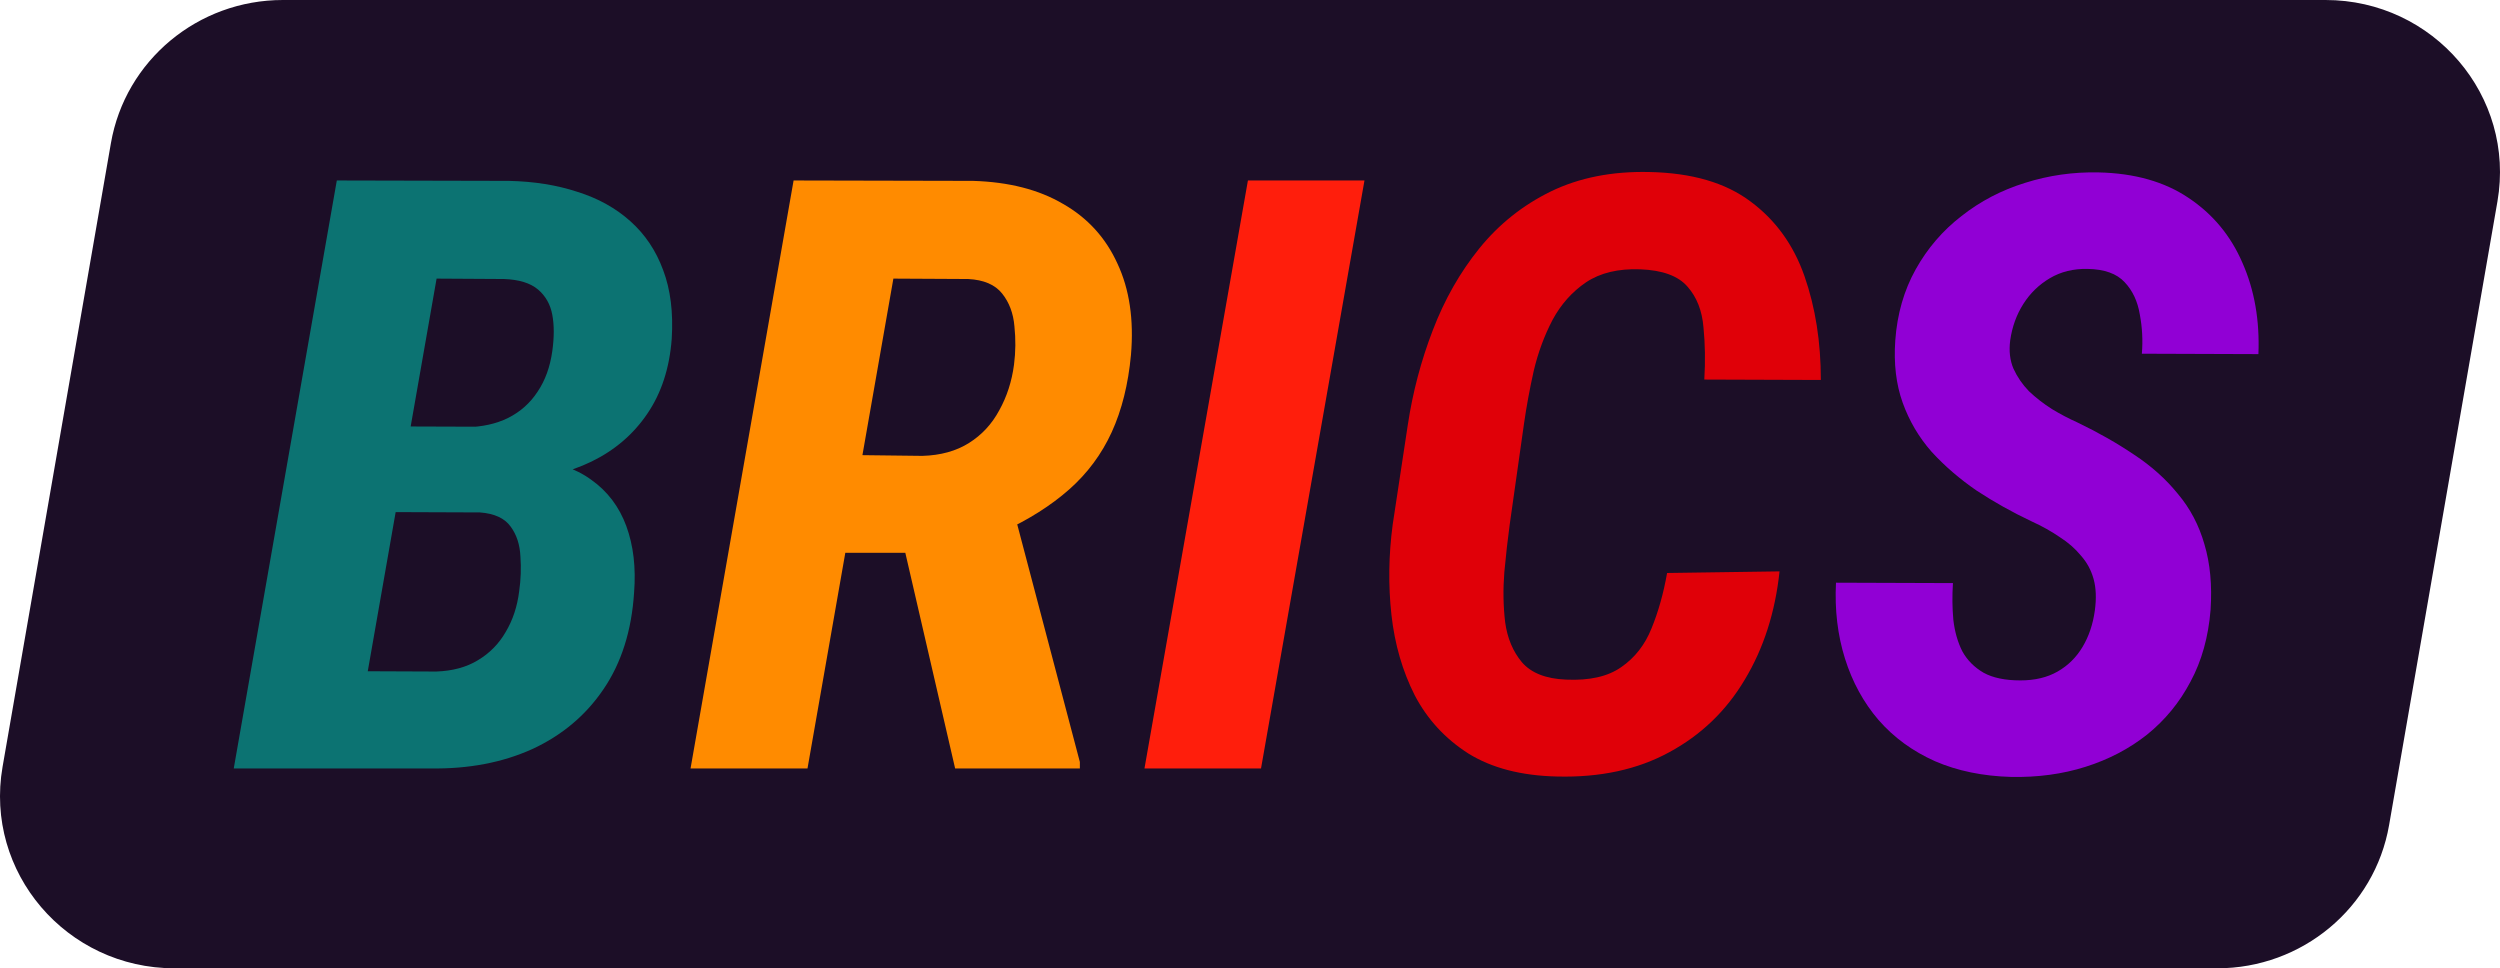 <svg width="142" height="55" viewBox="0 0 142 55" fill="none" xmlns="http://www.w3.org/2000/svg">
<path d="M6.3 8.132C7.116 3.434 11.241 0 16.068 0H132.087C138.23 0 142.893 5.462 141.855 11.441L135.7 46.868C134.884 51.566 130.759 55 125.932 55H9.913C3.77 55 -0.893 49.538 0.145 43.559L6.3 8.132Z" fill="#1C0E27"/>
<path d="M27.191 29.083H20.199L21.035 24.22L26.471 24.266C27.384 24.251 28.182 24.075 28.863 23.738C29.56 23.387 30.117 22.89 30.536 22.247C30.969 21.605 31.248 20.833 31.372 19.931C31.48 19.151 31.48 18.47 31.372 17.889C31.263 17.293 30.992 16.811 30.559 16.444C30.125 16.077 29.483 15.879 28.631 15.848L24.798 15.825L19.921 43.648H13.277L19.131 10.251L28.91 10.274C30.334 10.305 31.627 10.511 32.789 10.894C33.966 11.261 34.972 11.819 35.808 12.568C36.645 13.317 37.264 14.242 37.667 15.343C38.085 16.444 38.247 17.744 38.154 19.243C38.031 20.909 37.566 22.331 36.761 23.509C35.971 24.671 34.918 25.573 33.602 26.215C32.301 26.843 30.83 27.202 29.188 27.294L27.191 29.083ZM24.473 43.648H15.647L19.177 38.12L24.775 38.143C25.704 38.112 26.494 37.898 27.144 37.501C27.81 37.103 28.337 36.568 28.724 35.895C29.127 35.222 29.382 34.45 29.49 33.578C29.583 32.921 29.607 32.263 29.56 31.606C29.529 30.933 29.343 30.367 29.003 29.908C28.662 29.434 28.081 29.167 27.261 29.106L21.244 29.083L22.15 24.22L28.863 24.243L30.001 26.147C31.473 26.208 32.665 26.575 33.578 27.248C34.508 27.905 35.173 28.785 35.576 29.886C35.979 30.986 36.126 32.24 36.017 33.647C35.878 35.819 35.297 37.654 34.275 39.152C33.269 40.635 31.922 41.767 30.234 42.547C28.546 43.311 26.626 43.678 24.473 43.648Z" fill="#0C7372"/>
<path d="M45.076 10.251L55.273 10.274C57.302 10.335 59.005 10.771 60.383 11.582C61.777 12.377 62.807 13.508 63.473 14.976C64.154 16.429 64.409 18.157 64.239 20.16C64.084 21.827 63.72 23.287 63.148 24.541C62.575 25.795 61.769 26.881 60.732 27.798C59.694 28.716 58.425 29.518 56.922 30.207L54.646 31.399H45.796L46.772 25.826L52.393 25.894C53.431 25.864 54.313 25.619 55.041 25.16C55.769 24.702 56.342 24.082 56.76 23.302C57.193 22.523 57.472 21.659 57.596 20.711C57.689 19.992 57.697 19.266 57.619 18.532C57.557 17.798 57.325 17.178 56.922 16.674C56.52 16.169 55.877 15.894 54.995 15.848L50.744 15.825L45.866 43.648H39.223L45.076 10.251ZM54.251 43.648L50.813 28.762L57.503 28.739L61.336 43.281V43.648H54.251Z" fill="#FF8B00"/>
<path d="M77.502 10.251L71.626 43.648H65.006L70.882 10.251H77.502Z" fill="#FF1E0C"/>
<path d="M94.691 32.546L101.078 32.454C100.831 34.779 100.173 36.828 99.104 38.602C98.051 40.375 96.619 41.752 94.807 42.73C93.011 43.709 90.889 44.168 88.442 44.106C86.414 44.061 84.734 43.625 83.402 42.799C82.086 41.958 81.072 40.857 80.359 39.496C79.662 38.12 79.221 36.598 79.035 34.932C78.849 33.25 78.873 31.537 79.105 29.794L79.964 24.128C80.243 22.278 80.715 20.489 81.381 18.761C82.047 17.018 82.93 15.466 84.029 14.105C85.144 12.729 86.499 11.65 88.094 10.871C89.705 10.091 91.563 9.724 93.669 9.77C96.085 9.816 98.005 10.374 99.429 11.444C100.854 12.499 101.876 13.914 102.495 15.687C103.115 17.461 103.424 19.426 103.424 21.582L96.805 21.559C96.867 20.52 96.851 19.533 96.758 18.6C96.681 17.652 96.379 16.88 95.852 16.284C95.326 15.672 94.427 15.343 93.158 15.297C91.919 15.252 90.897 15.496 90.092 16.032C89.302 16.567 88.667 17.278 88.187 18.165C87.722 19.052 87.366 20.015 87.118 21.055C86.886 22.095 86.7 23.104 86.561 24.082L85.748 29.817C85.64 30.612 85.539 31.506 85.446 32.5C85.369 33.479 85.384 34.427 85.493 35.344C85.617 36.247 85.934 37.004 86.445 37.615C86.971 38.227 87.808 38.556 88.954 38.602C90.285 38.663 91.331 38.426 92.089 37.891C92.864 37.355 93.436 36.621 93.808 35.688C94.195 34.74 94.49 33.693 94.691 32.546Z" fill="#E00008"/>
<path d="M118.987 34.679C119.08 33.991 119.057 33.395 118.917 32.89C118.778 32.386 118.538 31.942 118.197 31.56C117.872 31.162 117.47 30.811 116.989 30.505C116.525 30.184 115.991 29.886 115.387 29.61C114.287 29.09 113.25 28.509 112.274 27.867C111.314 27.209 110.462 26.476 109.719 25.665C108.991 24.839 108.442 23.907 108.07 22.867C107.698 21.827 107.559 20.649 107.652 19.334C107.76 17.836 108.147 16.49 108.813 15.297C109.479 14.105 110.346 13.095 111.415 12.27C112.483 11.429 113.683 10.802 115.015 10.389C116.362 9.961 117.756 9.762 119.196 9.793C121.24 9.838 122.944 10.32 124.306 11.238C125.684 12.155 126.706 13.386 127.372 14.931C128.054 16.475 128.356 18.203 128.278 20.114L121.658 20.091C121.72 19.342 121.681 18.6 121.542 17.866C121.418 17.117 121.132 16.506 120.683 16.032C120.234 15.542 119.529 15.29 118.569 15.274C117.764 15.259 117.051 15.435 116.432 15.802C115.813 16.169 115.309 16.658 114.922 17.27C114.535 17.882 114.287 18.57 114.179 19.334C114.102 19.931 114.163 20.466 114.365 20.94C114.582 21.414 114.876 21.842 115.247 22.224C115.635 22.591 116.068 22.928 116.548 23.234C117.028 23.524 117.508 23.777 117.988 23.991C119.165 24.556 120.241 25.168 121.217 25.826C122.193 26.468 123.021 27.209 123.702 28.05C124.399 28.876 124.902 29.832 125.212 30.918C125.537 32.003 125.653 33.242 125.561 34.633C125.437 36.178 125.057 37.539 124.422 38.716C123.803 39.894 122.982 40.895 121.96 41.721C120.938 42.531 119.769 43.143 118.453 43.556C117.152 43.969 115.743 44.16 114.225 44.129C112.615 44.084 111.175 43.785 109.905 43.235C108.635 42.669 107.567 41.889 106.7 40.895C105.848 39.901 105.213 38.739 104.795 37.409C104.377 36.078 104.206 34.641 104.284 33.097L110.927 33.12C110.881 33.838 110.888 34.534 110.95 35.207C111.028 35.88 111.198 36.476 111.461 36.996C111.74 37.501 112.143 37.906 112.669 38.212C113.196 38.502 113.892 38.647 114.76 38.647C115.58 38.647 116.285 38.479 116.873 38.143C117.462 37.806 117.934 37.34 118.29 36.744C118.646 36.147 118.879 35.459 118.987 34.679Z" fill="#9100D5"/>
</svg>
